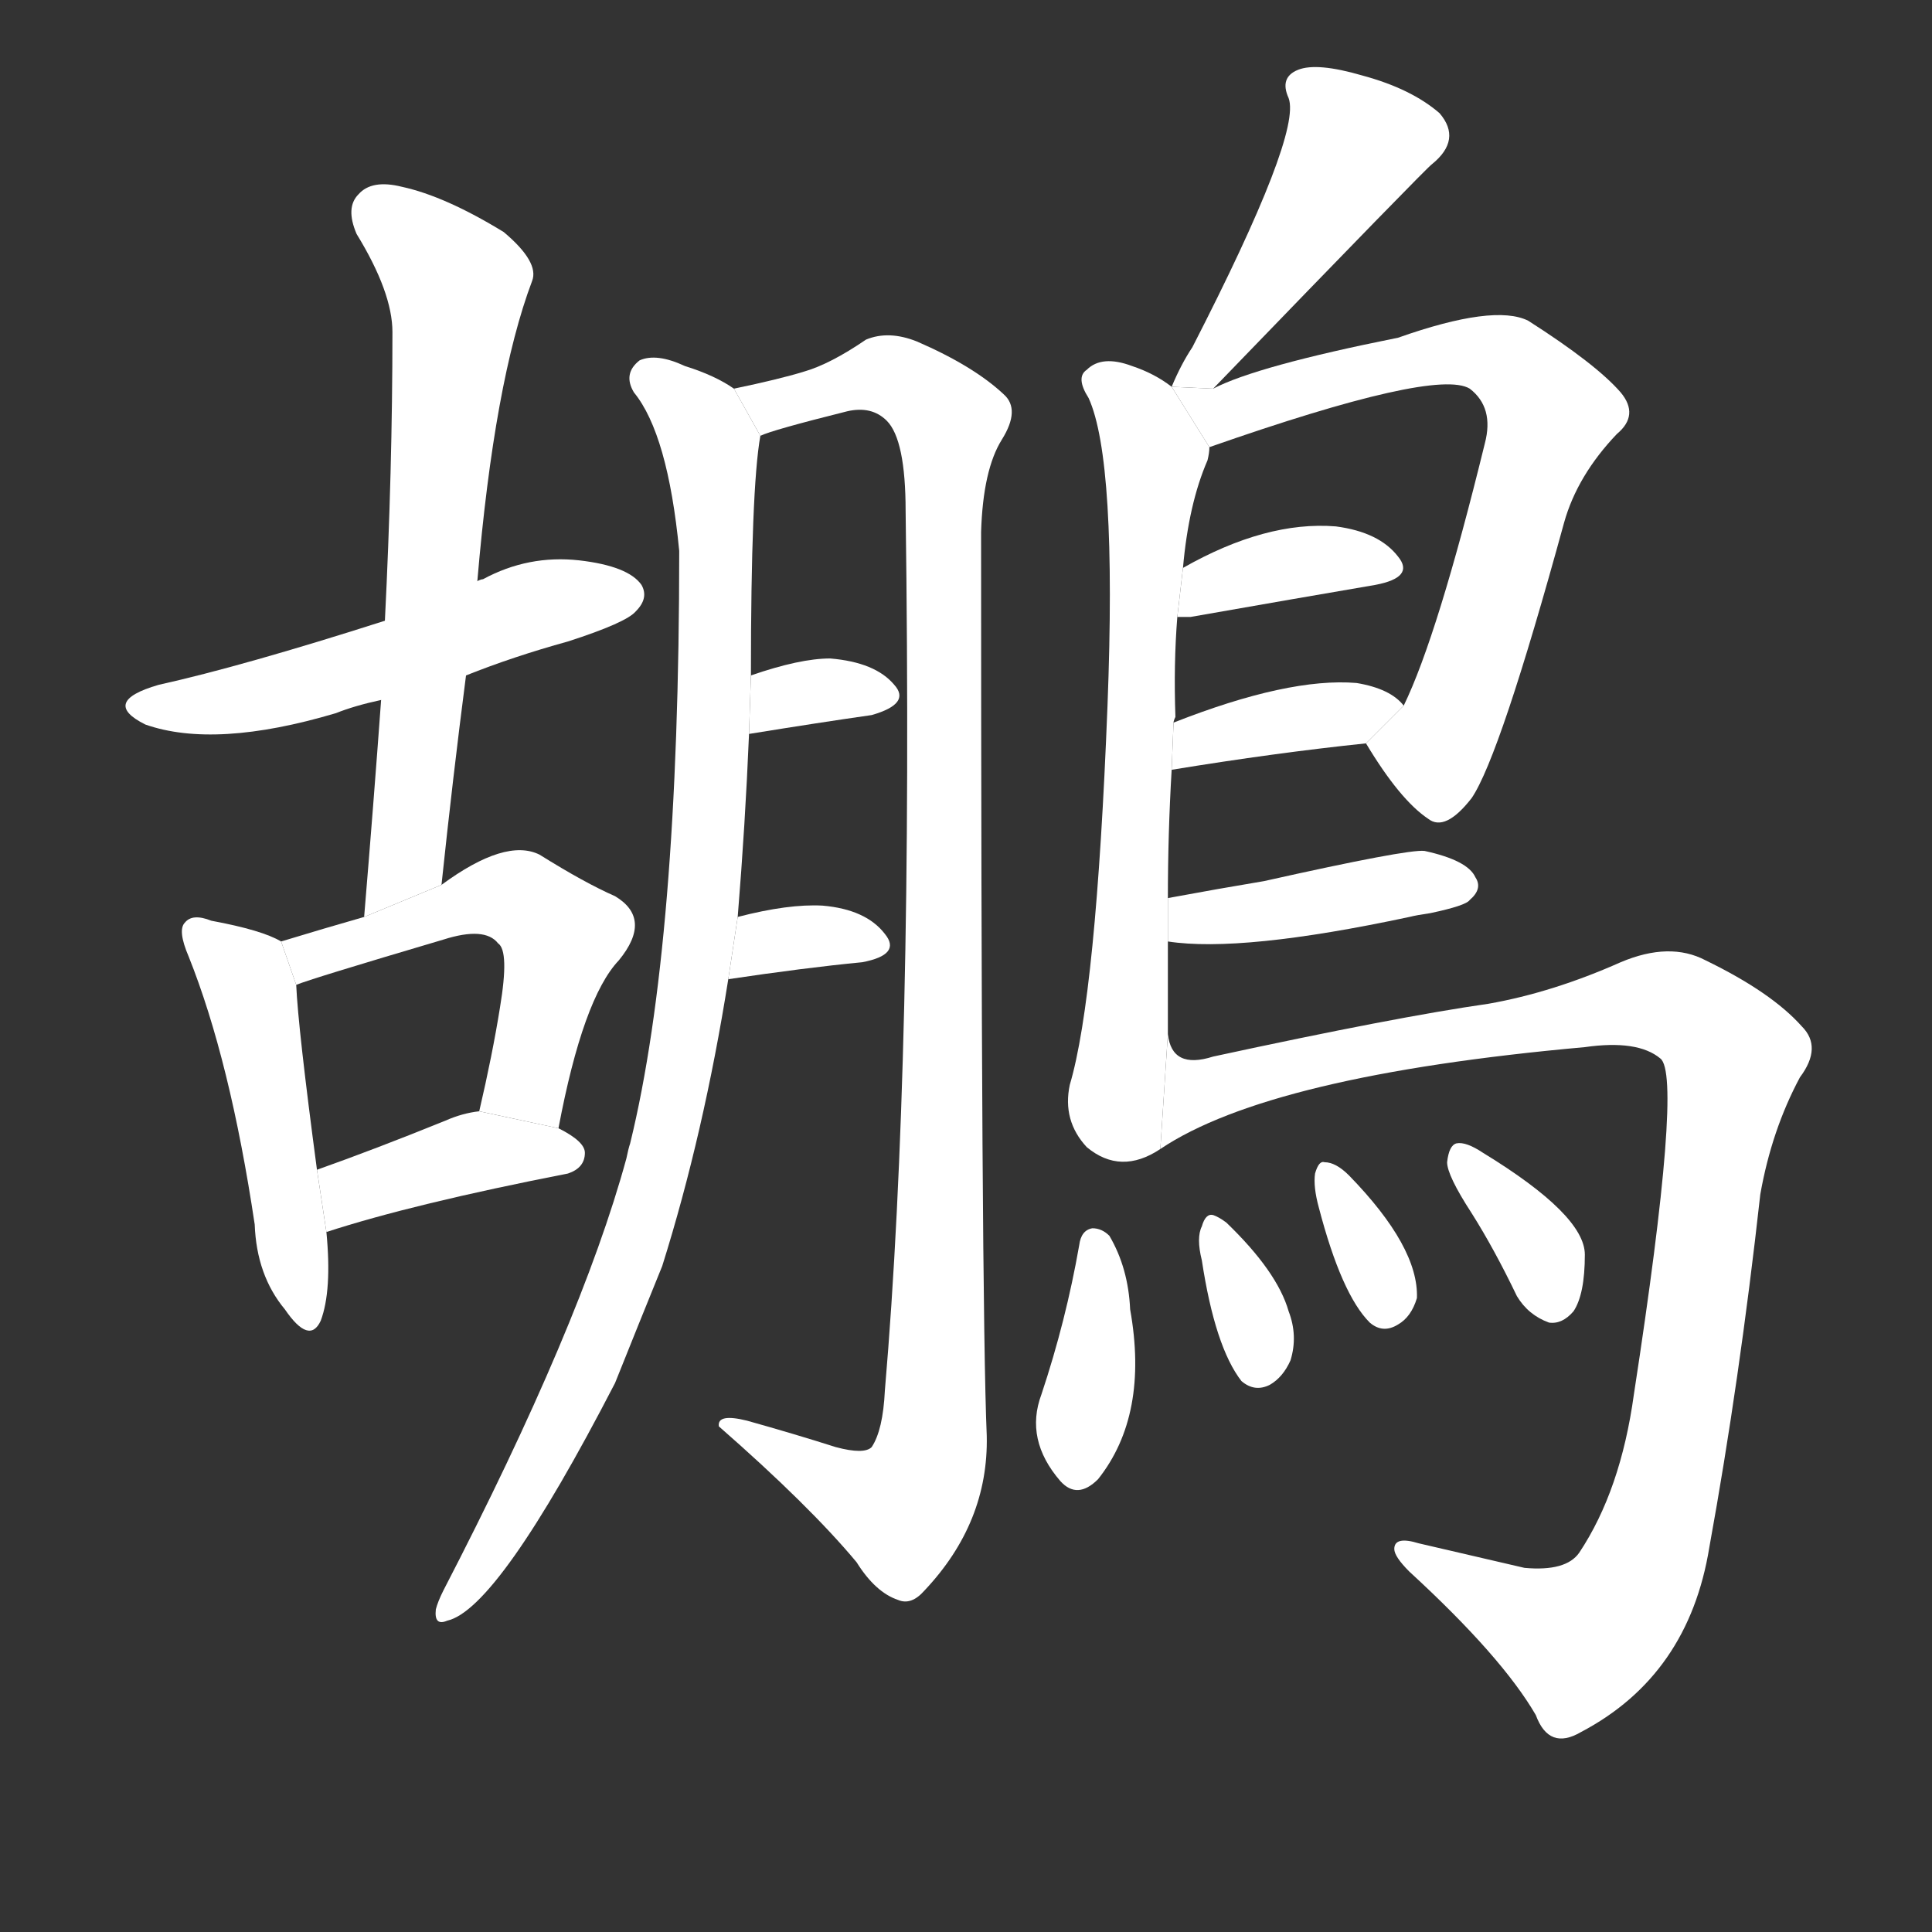 <!-- u9d98_hu2_trad_pelican -->
<!-- 9D98 -->
<!--  -->
<!--  -->
<svg viewBox="0 0 1024 1024">
  <rect x="0" y="0" width="1024" height="1024" fill="#333333" stroke="none"/>
  <g transform="scale(1, -1) translate(0, -900)">
    <path fill="#FFFFFF" d="M 247 542 Q 272 552 301 560 Q 332 570 337 576 Q 344 583 340 590 Q 333 600 307 603 Q 280 606 256 593 Q 255 593 253 592 L 204 571 Q 129 547 84 537 Q 53 528 77 516 Q 114 503 178 522 Q 188 526 202 529 L 247 542 Z"></path>
    <path fill="#FFFFFF" d="M 234 431 Q 240 488 247 542 L 253 592 Q 262 698 282 751 Q 286 761 267 777 Q 236 796 213 801 Q 197 805 190 797 Q 183 790 189 776 Q 208 745 208 724 Q 208 651 204 571 L 202 529 Q 198 474 193 414 L 234 431 Z"></path>
    <path fill="#FFFFFF" d="M 149 401 Q 139 407 112 412 Q 102 416 98 411 Q 94 407 100 393 Q 122 338 135 251 Q 136 224 151 206 Q 164 187 170 200 Q 176 216 173 247 L 168 280 Q 158 355 157 378 L 149 401 Z"></path>
    <path fill="#FFFFFF" d="M 296 302 Q 309 371 328 391 Q 346 413 326 425 Q 310 432 286 447 Q 268 456 234 431 L 193 414 Q 172 408 149 401 L 157 378 Q 164 381 235 402 Q 257 409 264 400 Q 270 396 265 366 Q 261 341 254 311 L 296 302 Z"></path>
    <path fill="#FFFFFF" d="M 173 247 Q 219 262 301 278 Q 310 281 310 289 Q 310 295 296 302 L 254 311 Q 245 310 236 306 Q 199 291 168 280 L 173 247 Z"></path>
    <path fill="#FFFFFF" d="M 391 414 Q 395 463 397 511 L 398 542 Q 398 641 403 669 L 389 694 Q 379 701 363 706 Q 348 713 339 709 Q 330 702 336 692 Q 354 670 360 608 Q 360 400 334 294 Q 333 291 332 286 Q 308 198 235 57 Q 232 51 231 47 Q 230 38 237 41 Q 264 47 326 167 Q 338 197 351 229 Q 373 299 386 381 L 391 414 Z"></path>
    <path fill="#FFFFFF" d="M 403 669 Q 409 672 449 682 Q 462 685 470 677 Q 480 667 480 629 Q 484 338 469 163 Q 468 142 462 133 Q 458 129 443 133 Q 421 140 396 147 Q 380 151 381 144 Q 429 102 454 72 Q 464 56 476 52 Q 483 49 490 57 Q 524 93 523 139 Q 520 209 520 618 Q 521 651 531 667 Q 541 683 532 691 Q 516 706 486 719 Q 471 725 459 720 Q 440 707 426 703 Q 413 699 389 694 L 403 669 Z"></path>
    <path fill="#FFFFFF" d="M 397 511 Q 434 517 462 521 Q 483 527 474 537 Q 464 549 440 551 Q 424 551 398 542 L 397 511 Z"></path>
    <path fill="#FFFFFF" d="M 386 381 Q 426 387 457 390 Q 478 394 469 405 Q 459 418 436 420 Q 418 421 391 414 L 386 381 Z"></path>
    <path fill="#FFFFFF" d="M 643 694 Q 757 812 759 813 Q 775 826 763 840 Q 748 853 722 860 Q 698 867 688 863 Q 678 859 683 848 Q 690 829 632 716 Q 626 707 621 695 L 643 694 Z"></path>
    <path fill="#FFFFFF" d="M 619 424 Q 619 458 621 492 L 622 517 Q 622 518 623 520 Q 622 548 624 573 L 627 599 Q 630 633 640 656 Q 641 660 641 663 L 621 695 Q 612 702 600 706 Q 584 712 576 704 Q 570 700 577 689 Q 592 656 587 526 Q 581 372 567 325 Q 563 306 576 292 Q 594 277 615 291 L 619 352 Q 619 377 619 401 L 619 424 Z"></path>
    <path fill="#FFFFFF" d="M 724 506 Q 742 476 757 466 Q 766 459 780 477 Q 795 499 829 623 Q 836 648 857 670 Q 869 680 859 692 Q 846 707 810 730 Q 792 739 741 721 Q 666 706 643 694 L 621 695 L 641 663 Q 761 705 779 694 Q 792 684 787 665 Q 762 563 744 526 L 724 506 Z"></path>
    <path fill="#FFFFFF" d="M 624 573 Q 627 573 631 573 Q 688 583 729 590 Q 750 594 741 605 Q 731 618 708 621 Q 671 624 627 599 L 624 573 Z"></path>
    <path fill="#FFFFFF" d="M 621 492 Q 676 501 724 506 L 744 526 Q 737 535 719 538 Q 683 541 622 517 L 621 492 Z"></path>
    <path fill="#FFFFFF" d="M 619 401 Q 658 395 747 414 Q 751 415 758 416 Q 777 420 779 423 Q 786 429 782 435 Q 778 444 755 449 Q 746 450 670 433 Q 646 429 619 424 L 619 401 Z"></path>
    <path fill="#FFFFFF" d="M 615 291 Q 673 330 840 345 Q 868 349 880 339 Q 892 330 866 161 Q 859 110 837 77 Q 830 67 808 69 Q 778 76 752 82 Q 739 86 739 79 Q 739 75 747 67 Q 796 22 814 -9 Q 821 -28 838 -18 Q 895 12 906 80 Q 922 168 933 267 Q 939 301 954 329 Q 966 345 955 356 Q 939 374 904 391 Q 885 401 859 390 Q 823 374 789 368 Q 740 361 643 340 Q 621 333 619 352 L 615 291 Z"></path>
    <path fill="#FFFFFF" d="M 572 240 Q 565 200 552 161 Q 543 137 562 115 Q 571 105 582 116 Q 609 150 599 206 Q 598 228 588 245 Q 584 249 579 249 Q 573 248 572 240 Z"></path>
    <path fill="#FFFFFF" d="M 637 232 Q 644 186 658 168 Q 665 162 673 166 Q 680 170 684 179 Q 688 192 683 205 Q 677 226 650 252 Q 646 255 643 256 Q 639 257 637 250 Q 634 244 637 232 Z"></path>
    <path fill="#FFFFFF" d="M 699 260 Q 711 214 726 199 Q 733 193 741 198 Q 748 202 751 212 Q 752 239 715 277 Q 708 284 702 284 Q 699 285 697 278 Q 696 271 699 260 Z"></path>
    <path fill="#FFFFFF" d="M 780 257 Q 792 238 804 213 Q 810 203 821 199 Q 828 198 834 205 Q 840 214 840 235 Q 840 256 786 289 Q 777 295 772 294 Q 768 293 767 284 Q 767 277 780 257 Z"></path>
  </g>
</svg>
